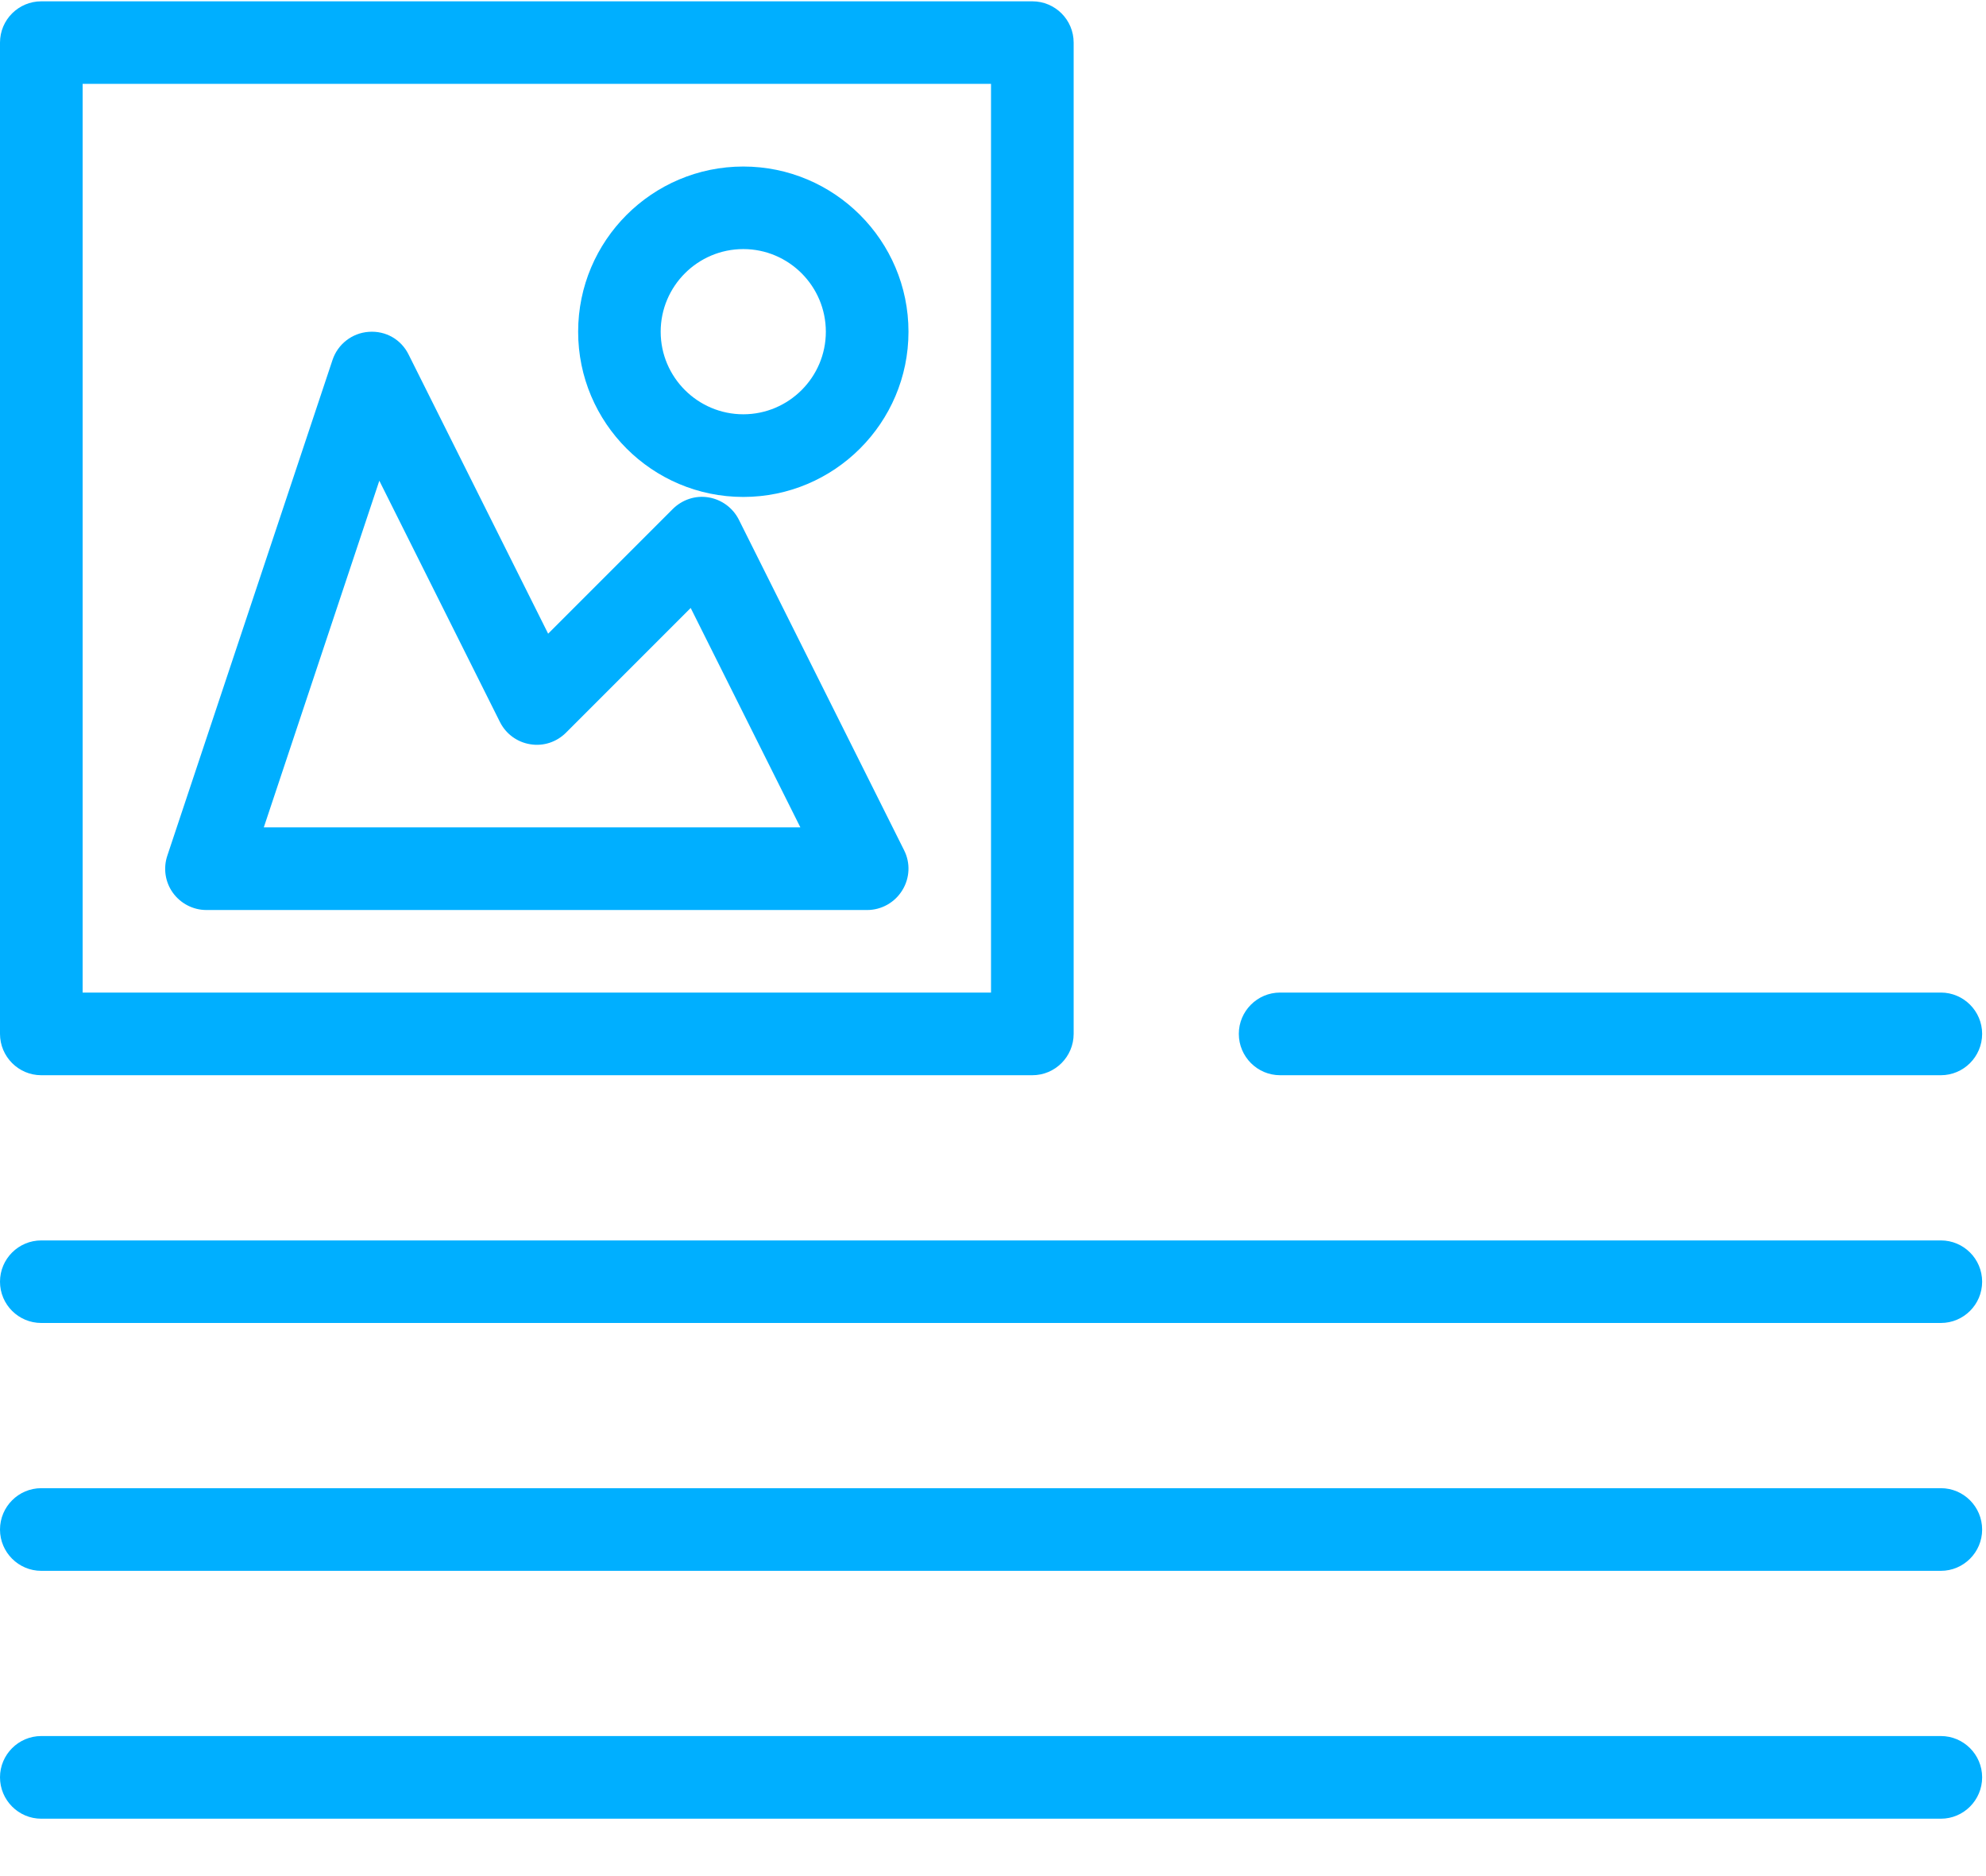 <?xml version="1.0" encoding="UTF-8"?>
<svg width="18px" height="17px" viewBox="0 0 18 17" version="1.1" xmlns="http://www.w3.org/2000/svg" xmlns:xlink="http://www.w3.org/1999/xlink">
    <!-- Generator: Sketch 51.3 (57544) - http://www.bohemiancoding.com/sketch -->
    <title>image</title>
    <desc>Created with Sketch.</desc>
    <defs></defs>
    <g id="Symbols" stroke="none" stroke-width="1" fill="none" fill-rule="evenodd">
        <g id="17" transform="translate(0, -1)" fill="#00AFFF" fill-rule="nonzero">
            <g id="image" transform="translate(0, 1)">
                <path d="M9.357,0.012 L0.374,0.012 C0.168,0.012 0,0.179 0,0.386 L0,9.368 C0,9.575 0.168,9.743 0.374,9.743 L9.357,9.743 C9.563,9.743 9.731,9.575 9.731,9.368 L9.731,0.386 C9.731,0.179 9.563,0.012 9.357,0.012 Z M8.982,8.994 L0.749,8.994 L0.749,0.76 L8.982,0.76 L8.982,8.994 Z" id="Shape"></path>
                <path d="M8.194,7.704 L6.697,4.71 C6.643,4.602 6.541,4.527 6.422,4.507 C6.302,4.487 6.183,4.528 6.098,4.612 L4.968,5.742 L3.703,3.212 C3.636,3.077 3.497,2.995 3.341,3.007 C3.191,3.018 3.062,3.118 3.014,3.261 L1.517,7.752 C1.478,7.867 1.497,7.993 1.567,8.09 C1.638,8.188 1.751,8.246 1.871,8.246 L7.86,8.246 C7.989,8.246 8.11,8.178 8.178,8.067 C8.246,7.957 8.253,7.82 8.194,7.704 Z M2.391,7.497 L3.438,4.356 L4.531,6.542 C4.585,6.65 4.687,6.725 4.806,6.744 C4.925,6.764 5.045,6.724 5.13,6.639 L6.26,5.509 L7.254,7.497 L2.391,7.497 L2.391,7.497 Z" id="Shape"></path>
                <path d="M6.737,1.509 C5.911,1.509 5.24,2.18 5.24,3.006 C5.24,3.832 5.911,4.503 6.737,4.503 C7.562,4.503 8.234,3.832 8.234,3.006 C8.234,2.18 7.562,1.509 6.737,1.509 Z M6.737,3.754 C6.324,3.754 5.988,3.418 5.988,3.006 C5.988,2.593 6.324,2.257 6.737,2.257 C7.149,2.257 7.485,2.593 7.485,3.006 C7.485,3.418 7.149,3.754 6.737,3.754 Z" id="Shape"></path>
                <path d="M17.591,8.994 L11.602,8.994 C11.396,8.994 11.228,9.162 11.228,9.368 C11.228,9.575 11.396,9.743 11.602,9.743 L17.591,9.743 C17.797,9.743 17.965,9.575 17.965,9.368 C17.965,9.162 17.797,8.994 17.591,8.994 Z" id="Shape"></path>
                <path d="M17.591,11.24 L0.374,11.24 C0.168,11.24 0,11.407 0,11.614 C0,11.821 0.168,11.988 0.374,11.988 L17.591,11.988 C17.797,11.988 17.965,11.821 17.965,11.614 C17.965,11.407 17.797,11.24 17.591,11.24 Z" id="Shape"></path>
                <path d="M17.591,13.485 L0.374,13.485 C0.168,13.485 0,13.653 0,13.86 C0,14.066 0.168,14.234 0.374,14.234 L17.591,14.234 C17.797,14.234 17.965,14.066 17.965,13.86 C17.965,13.653 17.797,13.485 17.591,13.485 Z" id="Shape"></path>
                <path d="M17.591,15.731 L0.374,15.731 C0.168,15.731 0,15.899 0,16.105 C0,16.312 0.168,16.48 0.374,16.48 L17.591,16.48 C17.797,16.48 17.965,16.312 17.965,16.105 C17.965,15.899 17.797,15.731 17.591,15.731 Z" id="Shape"></path>
            </g>
        </g>
    </g>
</svg>